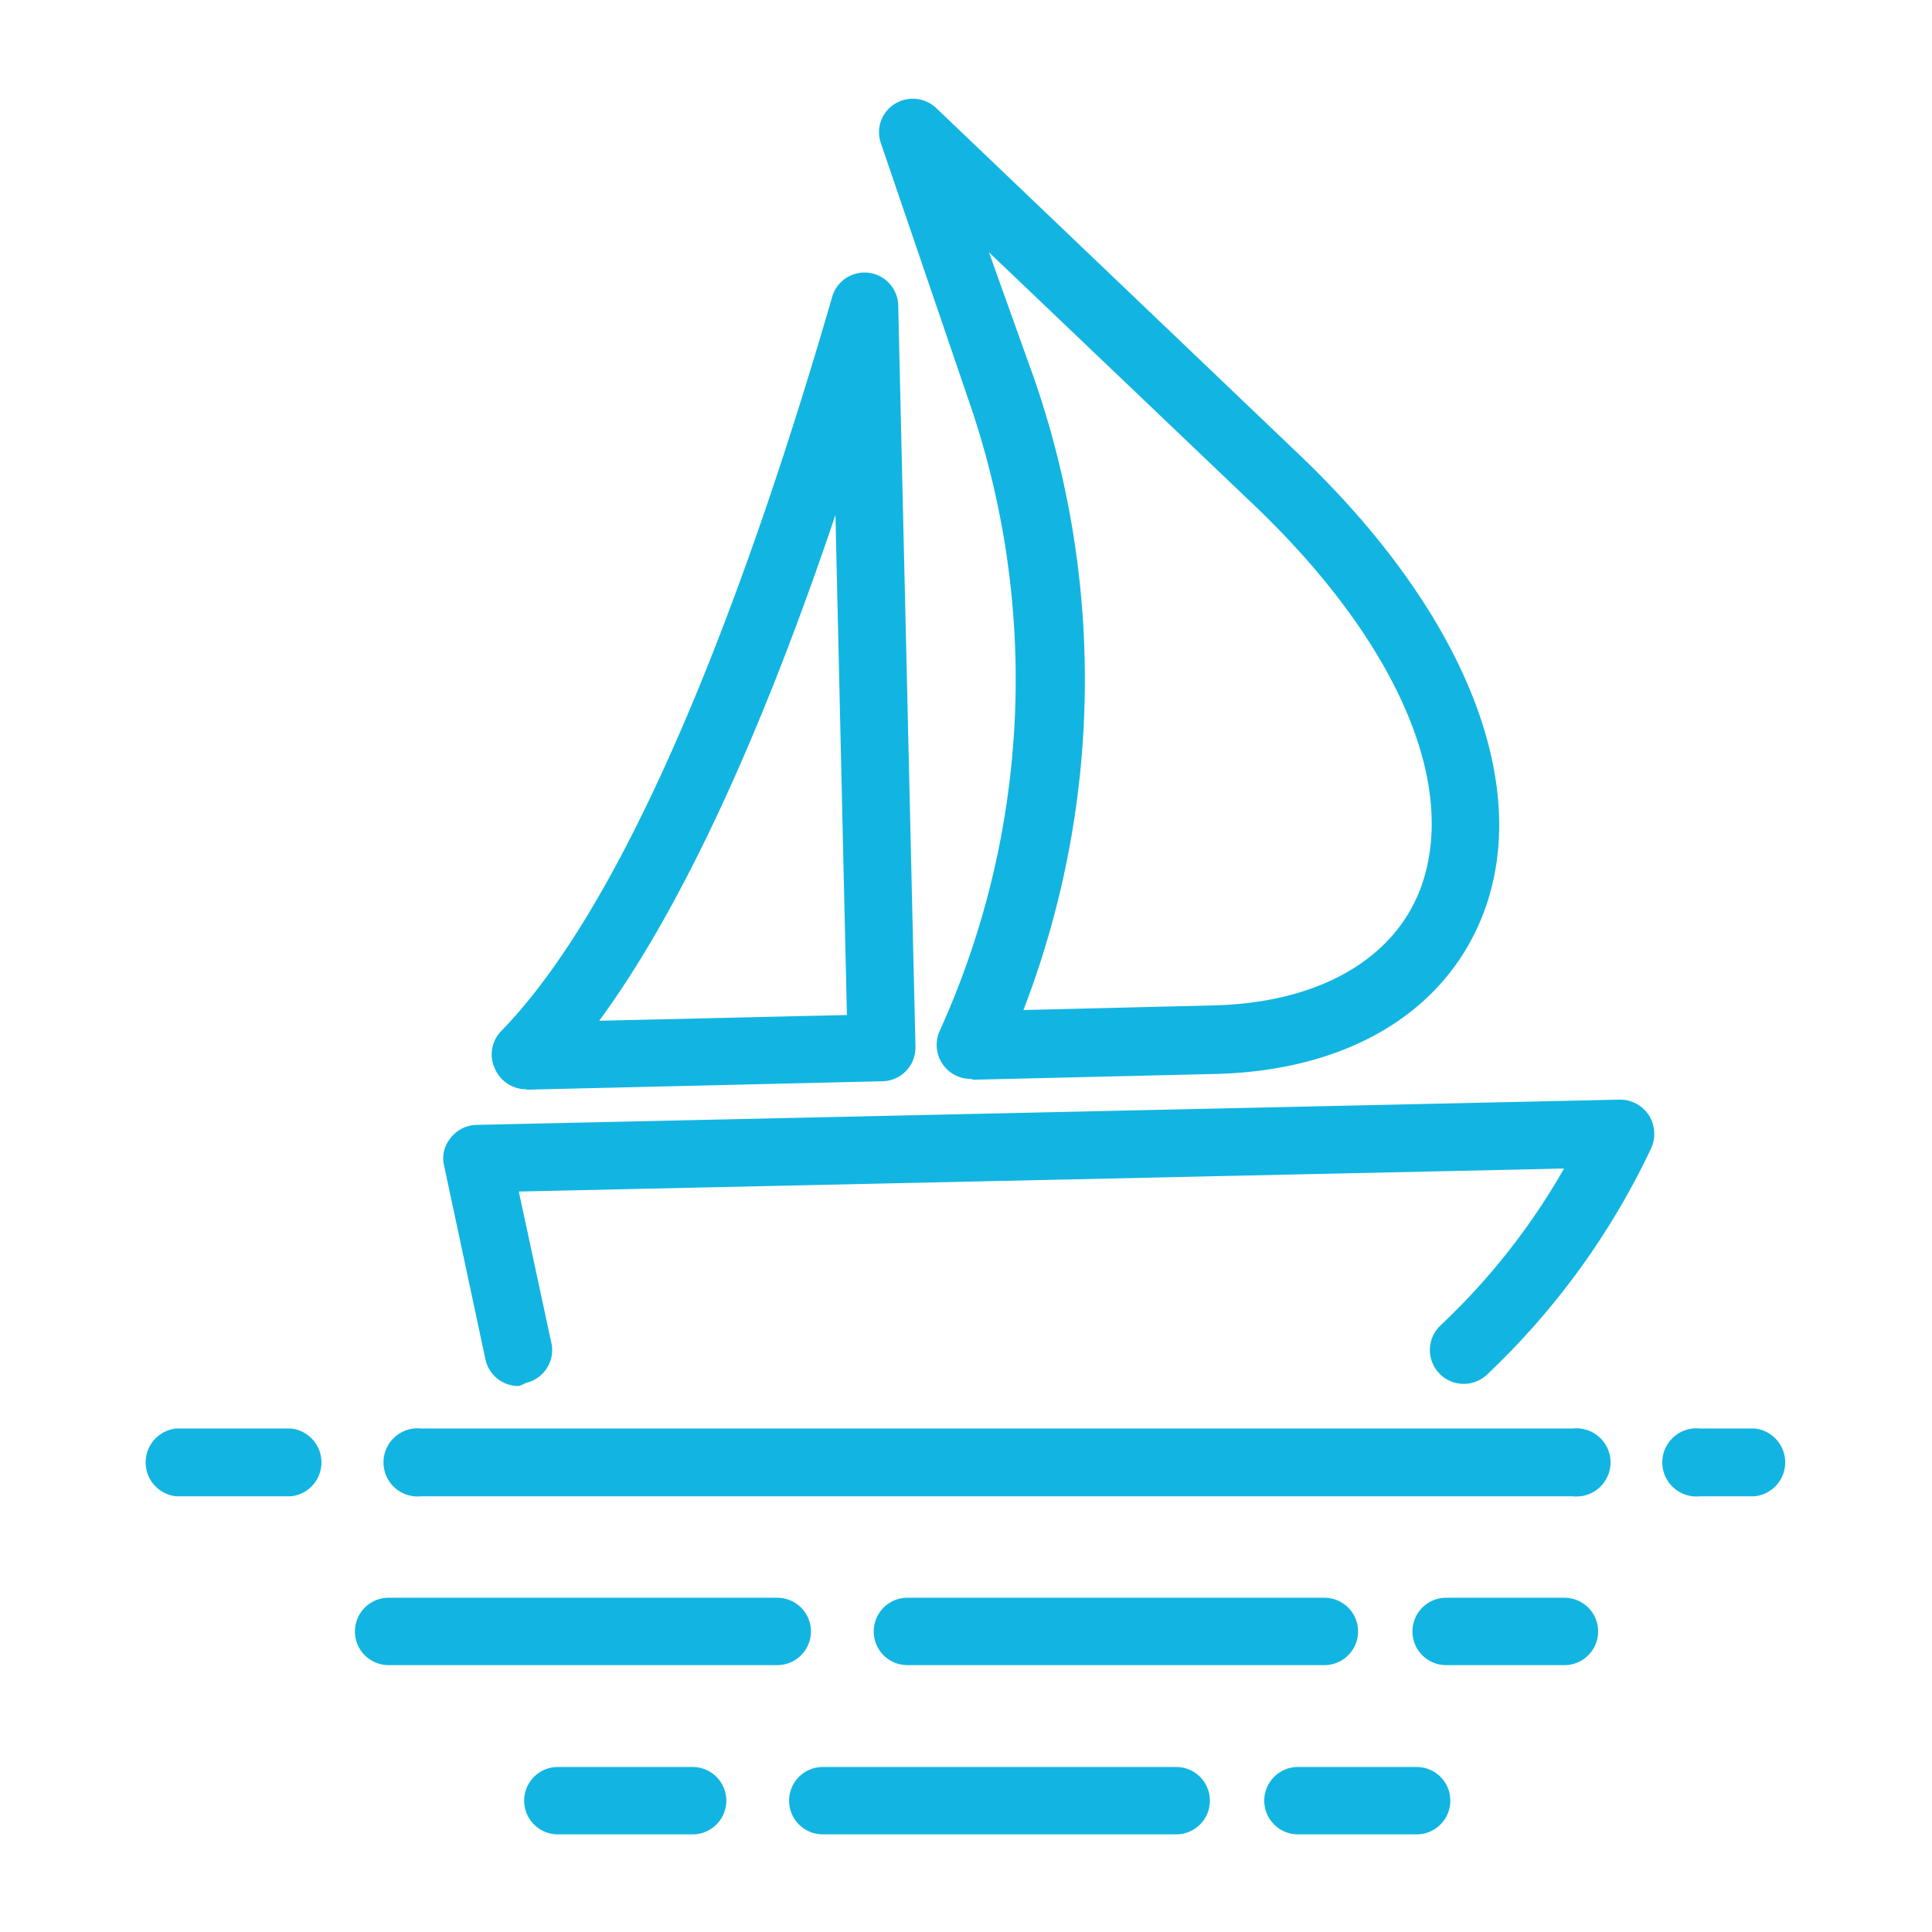 <svg id="Layer_1" data-name="Layer 1" xmlns="http://www.w3.org/2000/svg" viewBox="0 0 50.46 50.46"><defs><style>.cls-1{fill:#12b5e1;}</style></defs><title>velero sin olas</title><path class="cls-1" d="M7.6,39.08h-3a.89.89,0,0,1,0-1.77h3a.89.89,0,0,1,0,1.77Z"/><path class="cls-1" d="M41.08,39.08H11a.89.89,0,1,1,0-1.77H41.08a.89.89,0,1,1,0,1.77Z"/><path class="cls-1" d="M45.83,39.08H44.4a.89.89,0,1,1,0-1.77h1.43a.89.89,0,0,1,0,1.77Z"/><path class="cls-1" d="M20.3,43.49H10.15a.88.88,0,1,1,0-1.76H20.3a.88.88,0,1,1,0,1.76Z"/><path class="cls-1" d="M34.59,43.49H23.7a.88.88,0,1,1,0-1.76H34.59a.88.88,0,1,1,0,1.76Z"/><path class="cls-1" d="M40.86,43.49H37.77a.88.88,0,1,1,0-1.76h3.09a.88.88,0,0,1,0,1.76Z"/><path class="cls-1" d="M18.09,47.91H14.57a.88.88,0,1,1,0-1.76h3.52a.88.88,0,1,1,0,1.76Z"/><path class="cls-1" d="M30.72,47.91H21.49a.88.88,0,0,1,0-1.76h9.23a.88.88,0,1,1,0,1.76Z"/><path class="cls-1" d="M37,47.91H33.9a.88.88,0,0,1,0-1.76H37a.88.88,0,1,1,0,1.76Z"/><path class="cls-1" d="M25.35,28.18a.89.89,0,0,1-.81-1.25,22.22,22.22,0,0,0,.75-16.5L23,3.72a.87.87,0,0,1,.36-1,.89.89,0,0,1,1.09.1l9.5,9.07h0c4.31,4.12,6.1,8.61,4.78,12-1,2.56-3.55,4.08-7,4.16l-6.3.15Zm.48-21.59L27,9.86a24,24,0,0,1-.27,16.52l4.94-.12c2.72-.06,4.69-1.17,5.41-3,1.05-2.71-.57-6.49-4.35-10.09Z"/><path class="cls-1" d="M13.74,28.45a.89.89,0,0,1-.81-.53.87.87,0,0,1,.17-1C17,22.9,20.16,13.19,21.73,7.77A.88.88,0,0,1,23.46,8l.45,19.34a.88.88,0,0,1-.86.9l-9.29.22Zm8.08-15c-1.63,4.84-3.73,9.89-6.17,13.21l6.47-.15Z"/><path class="cls-1" d="M13.54,36.2a.88.88,0,0,1-.86-.69L11.6,30.45a.83.83,0,0,1,.17-.73.88.88,0,0,1,.67-.34l29.87-.66a.9.9,0,0,1,.75.4.91.91,0,0,1,.07.86,19.7,19.7,0,0,1-4.29,5.92.88.88,0,0,1-1.22-1.28,17.56,17.56,0,0,0,3.23-4.1l-27.3.6.86,4a.88.88,0,0,1-.68,1A.62.62,0,0,1,13.54,36.2Z"/></svg>